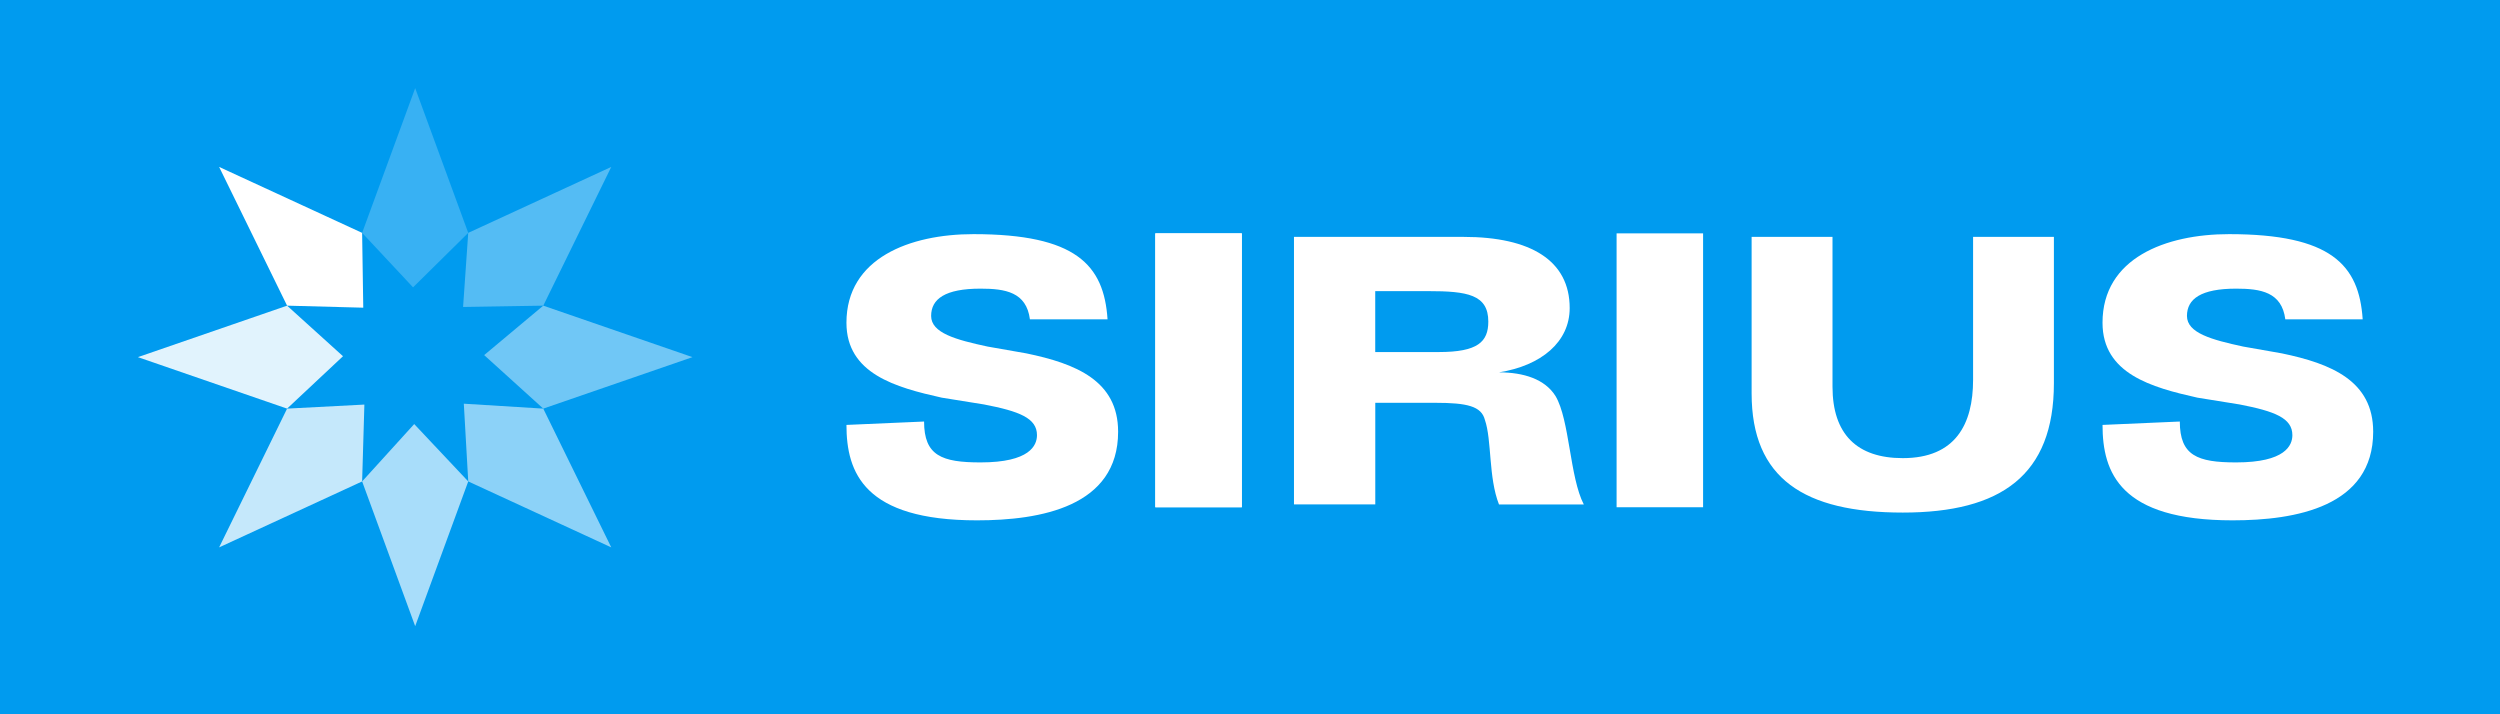 <?xml version="1.0" encoding="utf-8"?>
<!-- Generator: Adobe Illustrator 16.0.0, SVG Export Plug-In . SVG Version: 6.00 Build 0)  -->
<!DOCTYPE svg PUBLIC "-//W3C//DTD SVG 1.1//EN" "http://www.w3.org/Graphics/SVG/1.1/DTD/svg11.dtd">
<svg version="1.1" id="Layer_1" xmlns="http://www.w3.org/2000/svg" xmlns:xlink="http://www.w3.org/1999/xlink" x="0px" y="0px"
	 width="198.425px" height="56.693px" viewBox="-4.878 1.211 198.425 56.693" enable-background="new -4.878 1.211 198.425 56.693"
	 xml:space="preserve">
<rect x="-4.878" y="1.211" fill="#009BEF" width="198.426" height="56.693"/>
<rect x="81.309" y="16.164" display="none" fill="#FFFFFF" width="6.366" height="21.238"/>
<g>
	<rect x="86.82" y="19.733" fill="#FFFFFF" width="6.865" height="21.738"/>
	<rect x="123.431" y="19.733" fill="#FFFFFF" width="6.865" height="21.738"/>
	<path fill="#FFFFFF" d="M168.134,34.668c0,2.705,1.396,3.245,4.469,3.245c3.904,0,4.465-1.354,4.465-2.164
		c0-1.354-1.396-1.896-4.186-2.436l-3.352-0.54c-3.627-0.812-7.531-1.894-7.531-5.947c0-5.136,5.023-7.031,10.045-7.031
		c8.09,0,10.322,2.434,10.604,6.76h-6.141c-0.279-2.164-1.951-2.434-3.9-2.434c-2.789,0-3.906,0.812-3.906,2.167
		c0,1.351,1.951,1.889,4.463,2.43l3.072,0.541c3.896,0.812,7.246,2.164,7.246,6.219c0,5.948-6.139,7.033-11.16,7.033
		c-8.928,0-10.322-3.786-10.322-7.574L168.134,34.668z"/>
	<path fill="#FFFFFF" d="M158.14,31.629c0,7.291-4.184,10.265-11.994,10.265c-7.812,0-11.998-2.699-11.998-9.454V20.013h6.42v11.886
		c0,3.781,1.949,5.674,5.578,5.674c4.186,0,5.58-2.701,5.58-6.212V20.013h6.414V31.629z"/>
	<rect x="123.474" y="20.013" fill="#FFFFFF" width="6.453" height="21.238"/>
	<rect x="86.82" y="19.733" fill="#FFFFFF" width="6.865" height="21.738"/>
	<path fill="#FFFFFF" d="M97.821,20.013h13.467c5.33,0,8.42,1.882,8.42,5.648c0,2.688-2.25,4.568-5.611,5.104
		c1.961,0,3.646,0.538,4.488,1.882c1.123,1.885,1.123,6.452,2.244,8.604h-6.732c-0.846-2.151-0.561-5.107-1.121-6.721
		c-0.279-1.075-1.4-1.348-3.928-1.348h-4.77v8.066h-6.453V20.013H97.821z M104.274,29.153h5.047c3.088,0,3.928-0.808,3.928-2.418
		c0-2.151-1.682-2.417-4.766-2.417h-4.209V29.153z"/>
	<path fill="#FFFFFF" d="M68.466,34.668c0,2.705,1.4,3.245,4.48,3.245c3.92,0,4.481-1.354,4.481-2.164
		c0-1.354-1.401-1.896-4.202-2.436l-3.359-0.54c-3.641-0.812-7.562-1.894-7.562-5.947c0-5.136,5.042-7.031,10.081-7.031
		c8.122,0,10.36,2.434,10.642,6.76h-6.161c-0.279-2.164-1.959-2.434-3.92-2.434c-2.801,0-3.92,0.812-3.92,2.167
		c0,1.351,1.959,1.889,4.48,2.43l3.08,0.541c3.921,0.812,7.281,2.164,7.281,6.219c0,5.948-6.16,7.033-11.201,7.033
		c-8.961,0-10.361-3.786-10.361-7.574L68.466,34.668z"/>
	<polygon fill="#FFFFFF" points="23.954,25.632 17.908,25.471 12.513,14.459 23.864,19.694 	"/>
	<polygon opacity="0.88" fill="#FFFFFF" enable-background="new    " points="17.908,33.643 6.067,29.557 17.908,25.471 
		22.346,29.485 	"/>
	<polygon opacity="0.77" fill="#FFFFFF" enable-background="new    " points="23.864,39.422 12.513,44.657 17.908,33.643 
		24.043,33.322 	"/>
	<polygon opacity="0.66" fill="#FFFFFF" enable-background="new    " points="32.286,39.422 28.075,50.911 23.864,39.422 
		27.998,34.868 	"/>
	<polygon opacity="0.55" fill="#FFFFFF" enable-background="new    " points="38.241,33.643 43.638,44.657 32.286,39.422 
		31.935,33.253 	"/>
	<polygon opacity="0.44" fill="#FFFFFF" enable-background="new    " points="38.241,25.471 50.084,29.557 38.241,33.643 
		33.55,29.395 	"/>
	<polygon opacity="0.33" fill="#FFFFFF" enable-background="new    " points="32.286,19.694 43.638,14.459 38.241,25.471 
		31.877,25.575 	"/>
	<polygon opacity="0.22" fill="#FFFFFF" enable-background="new    " points="32.286,19.694 27.906,24.018 23.864,19.694 
		28.075,8.205 	"/>
</g>
</svg>

